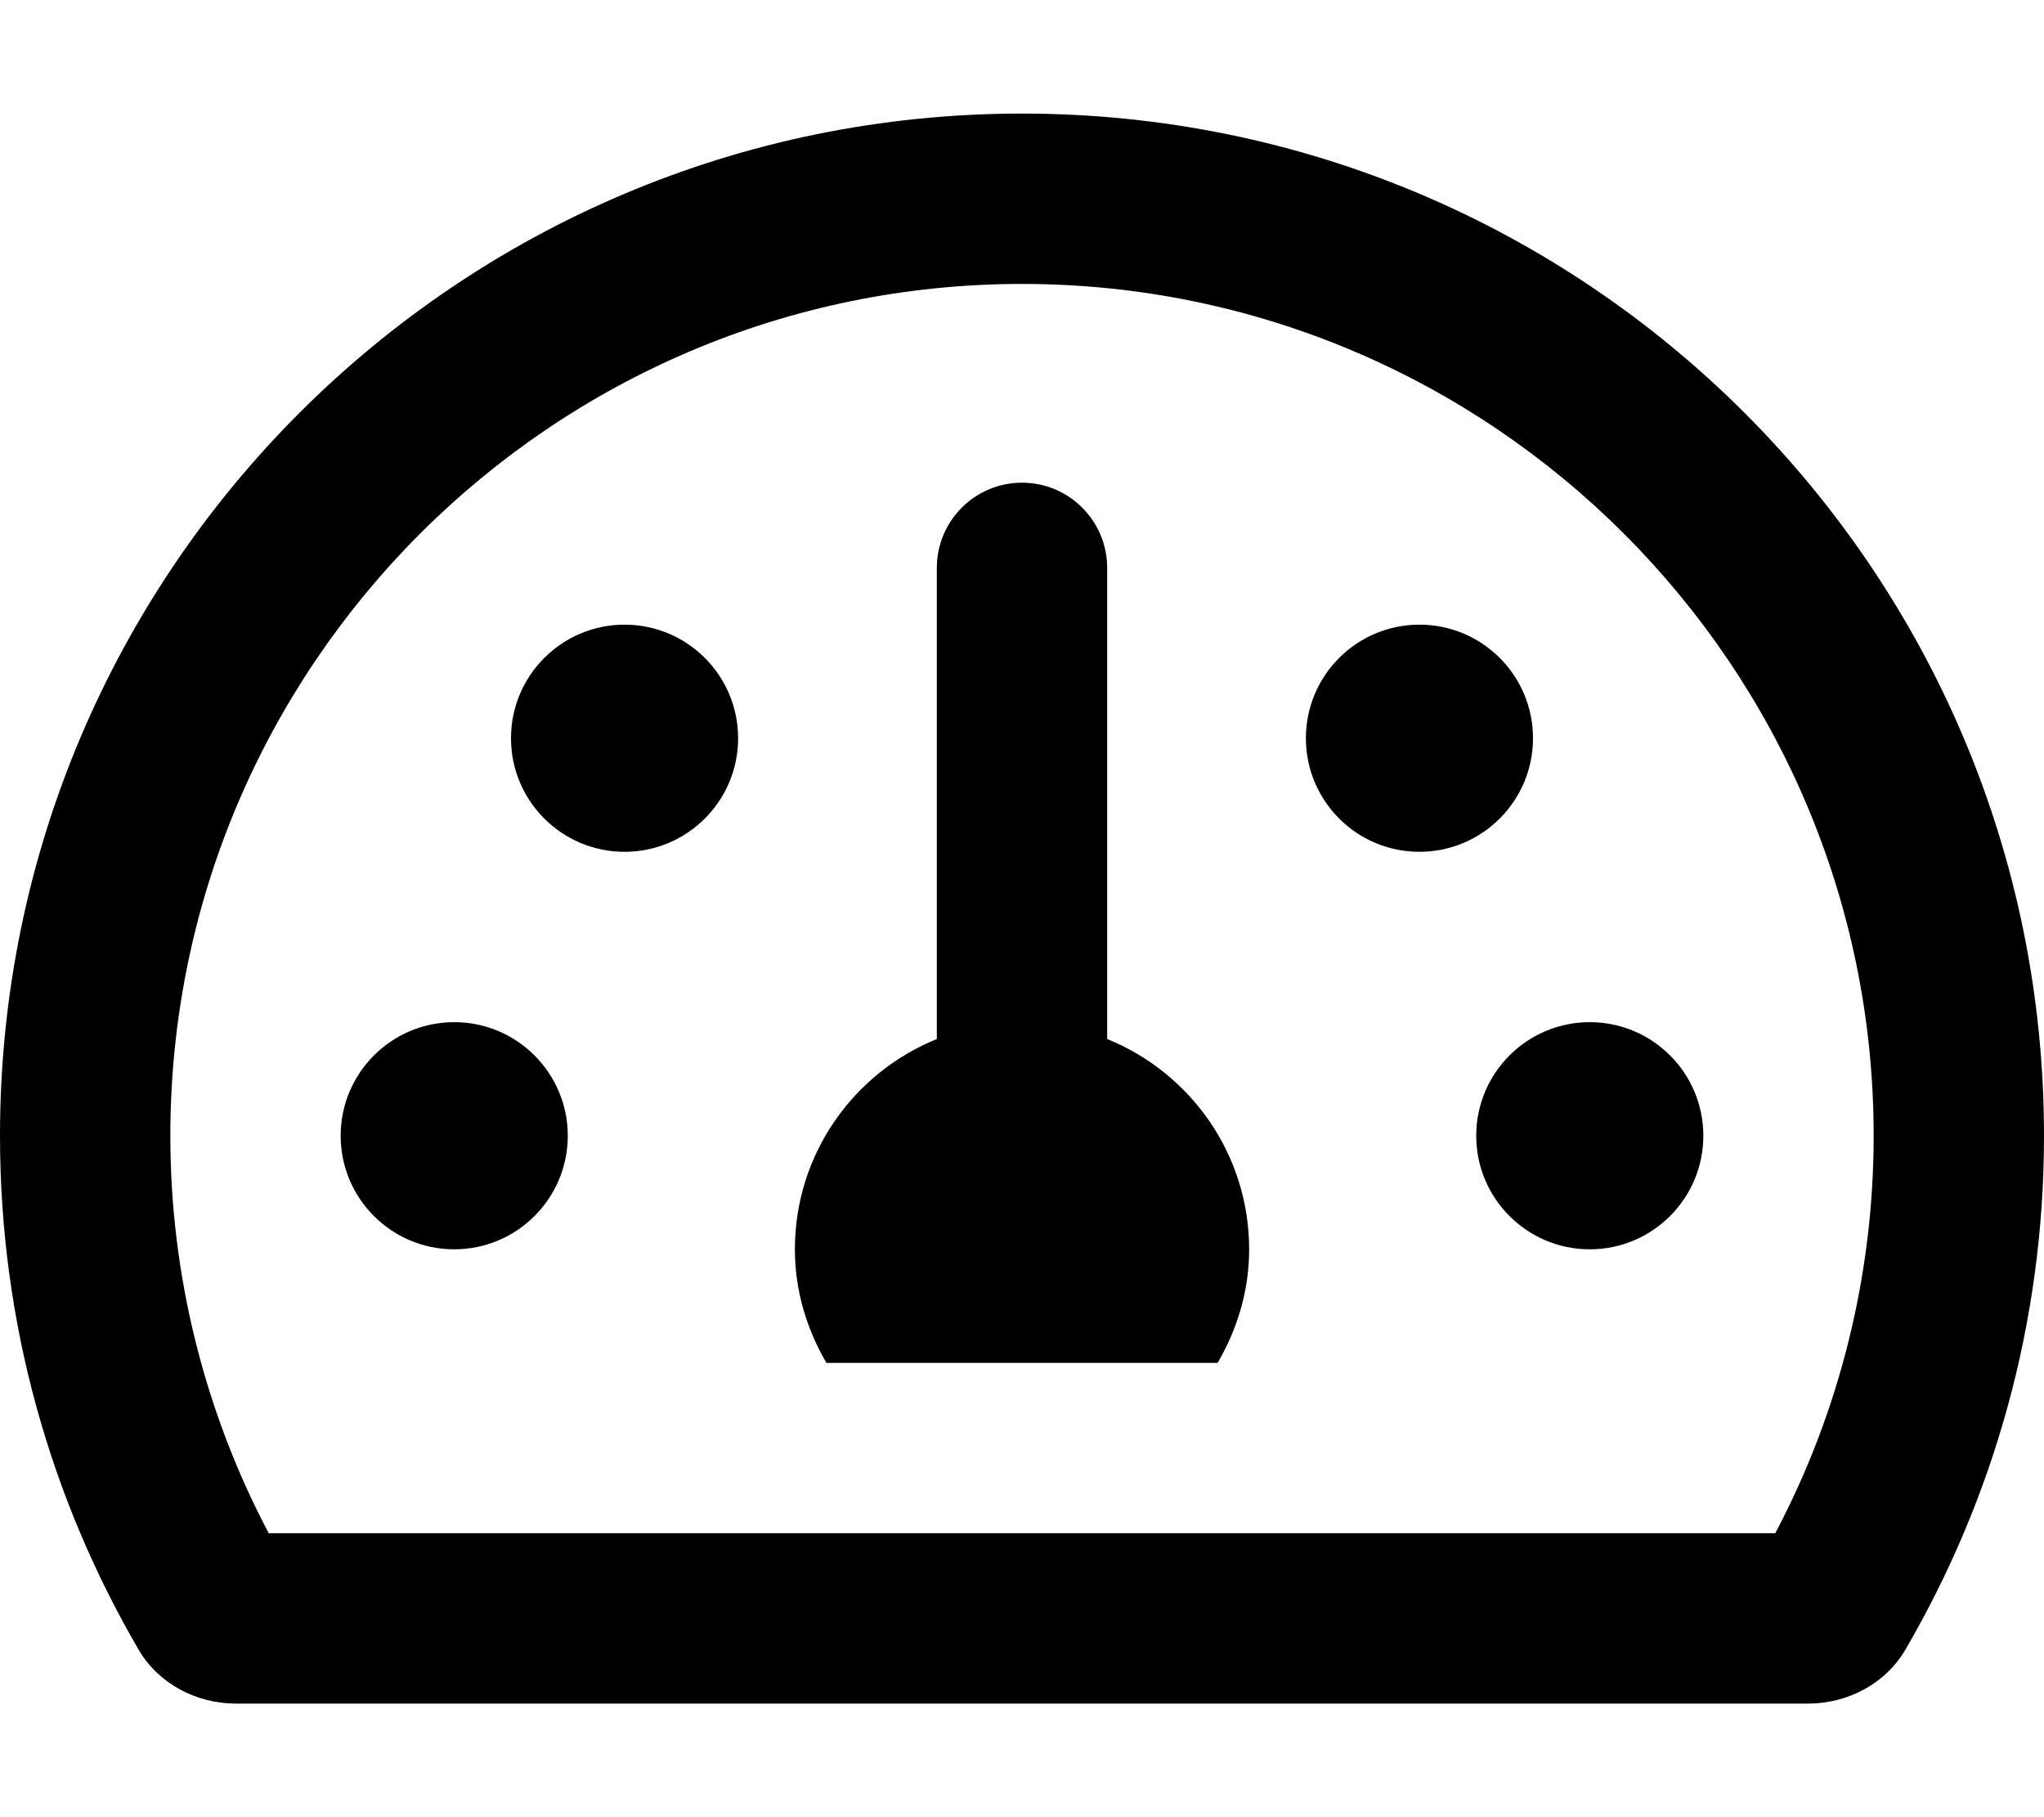 <svg xmlns="http://www.w3.org/2000/svg" viewBox="0 0 576 512"><path d="M176 176c-17.67 0-32 14.33-32 32s14.33 32 32 32 32-14.33 32-32-14.33-32-32-32zm-48 112c-17.67 0-32 14.33-32 32s14.33 32 32 32 32-14.33 32-32-14.33-32-32-32zm304-80c0-17.67-14.33-32-32-32s-32 14.33-32 32 14.33 32 32 32 32-14.33 32-32zm-16 112c0 17.67 14.33 32 32 32s32-14.33 32-32-14.33-32-32-32-32 14.33-32 32zM288 32C128.94 32 0 160.94 0 320c0 52.8 14.25 102.26 39.06 144.8 5.61 9.62 16.3 15.2 27.44 15.2h443c11.14 0 21.83-5.58 27.44-15.2C561.75 422.26 576 372.8 576 320c0-159.06-128.94-288-288-288zm212.27 400H75.73C57.56 397.63 48 359.12 48 320 48 187.66 155.66 80 288 80s240 107.66 240 240c0 39.12-9.56 77.63-27.73 112zM312 292.75V160c0-13.25-10.75-24-24-24s-24 10.75-24 24v132.75c-23.44 9.5-40 32.41-40 59.25 0 11.72 3.38 22.55 8.88 32h110.25c5.5-9.45 8.88-20.28 8.88-32-.01-26.85-16.57-49.75-40.01-59.25z"/></svg>
<!--
Font Awesome Free 5.5.0 by @fontawesome - https://fontawesome.com
License - https://fontawesome.com/license/free (Icons: CC BY 4.0, Fonts: SIL OFL 1.1, Code: MIT License)
-->